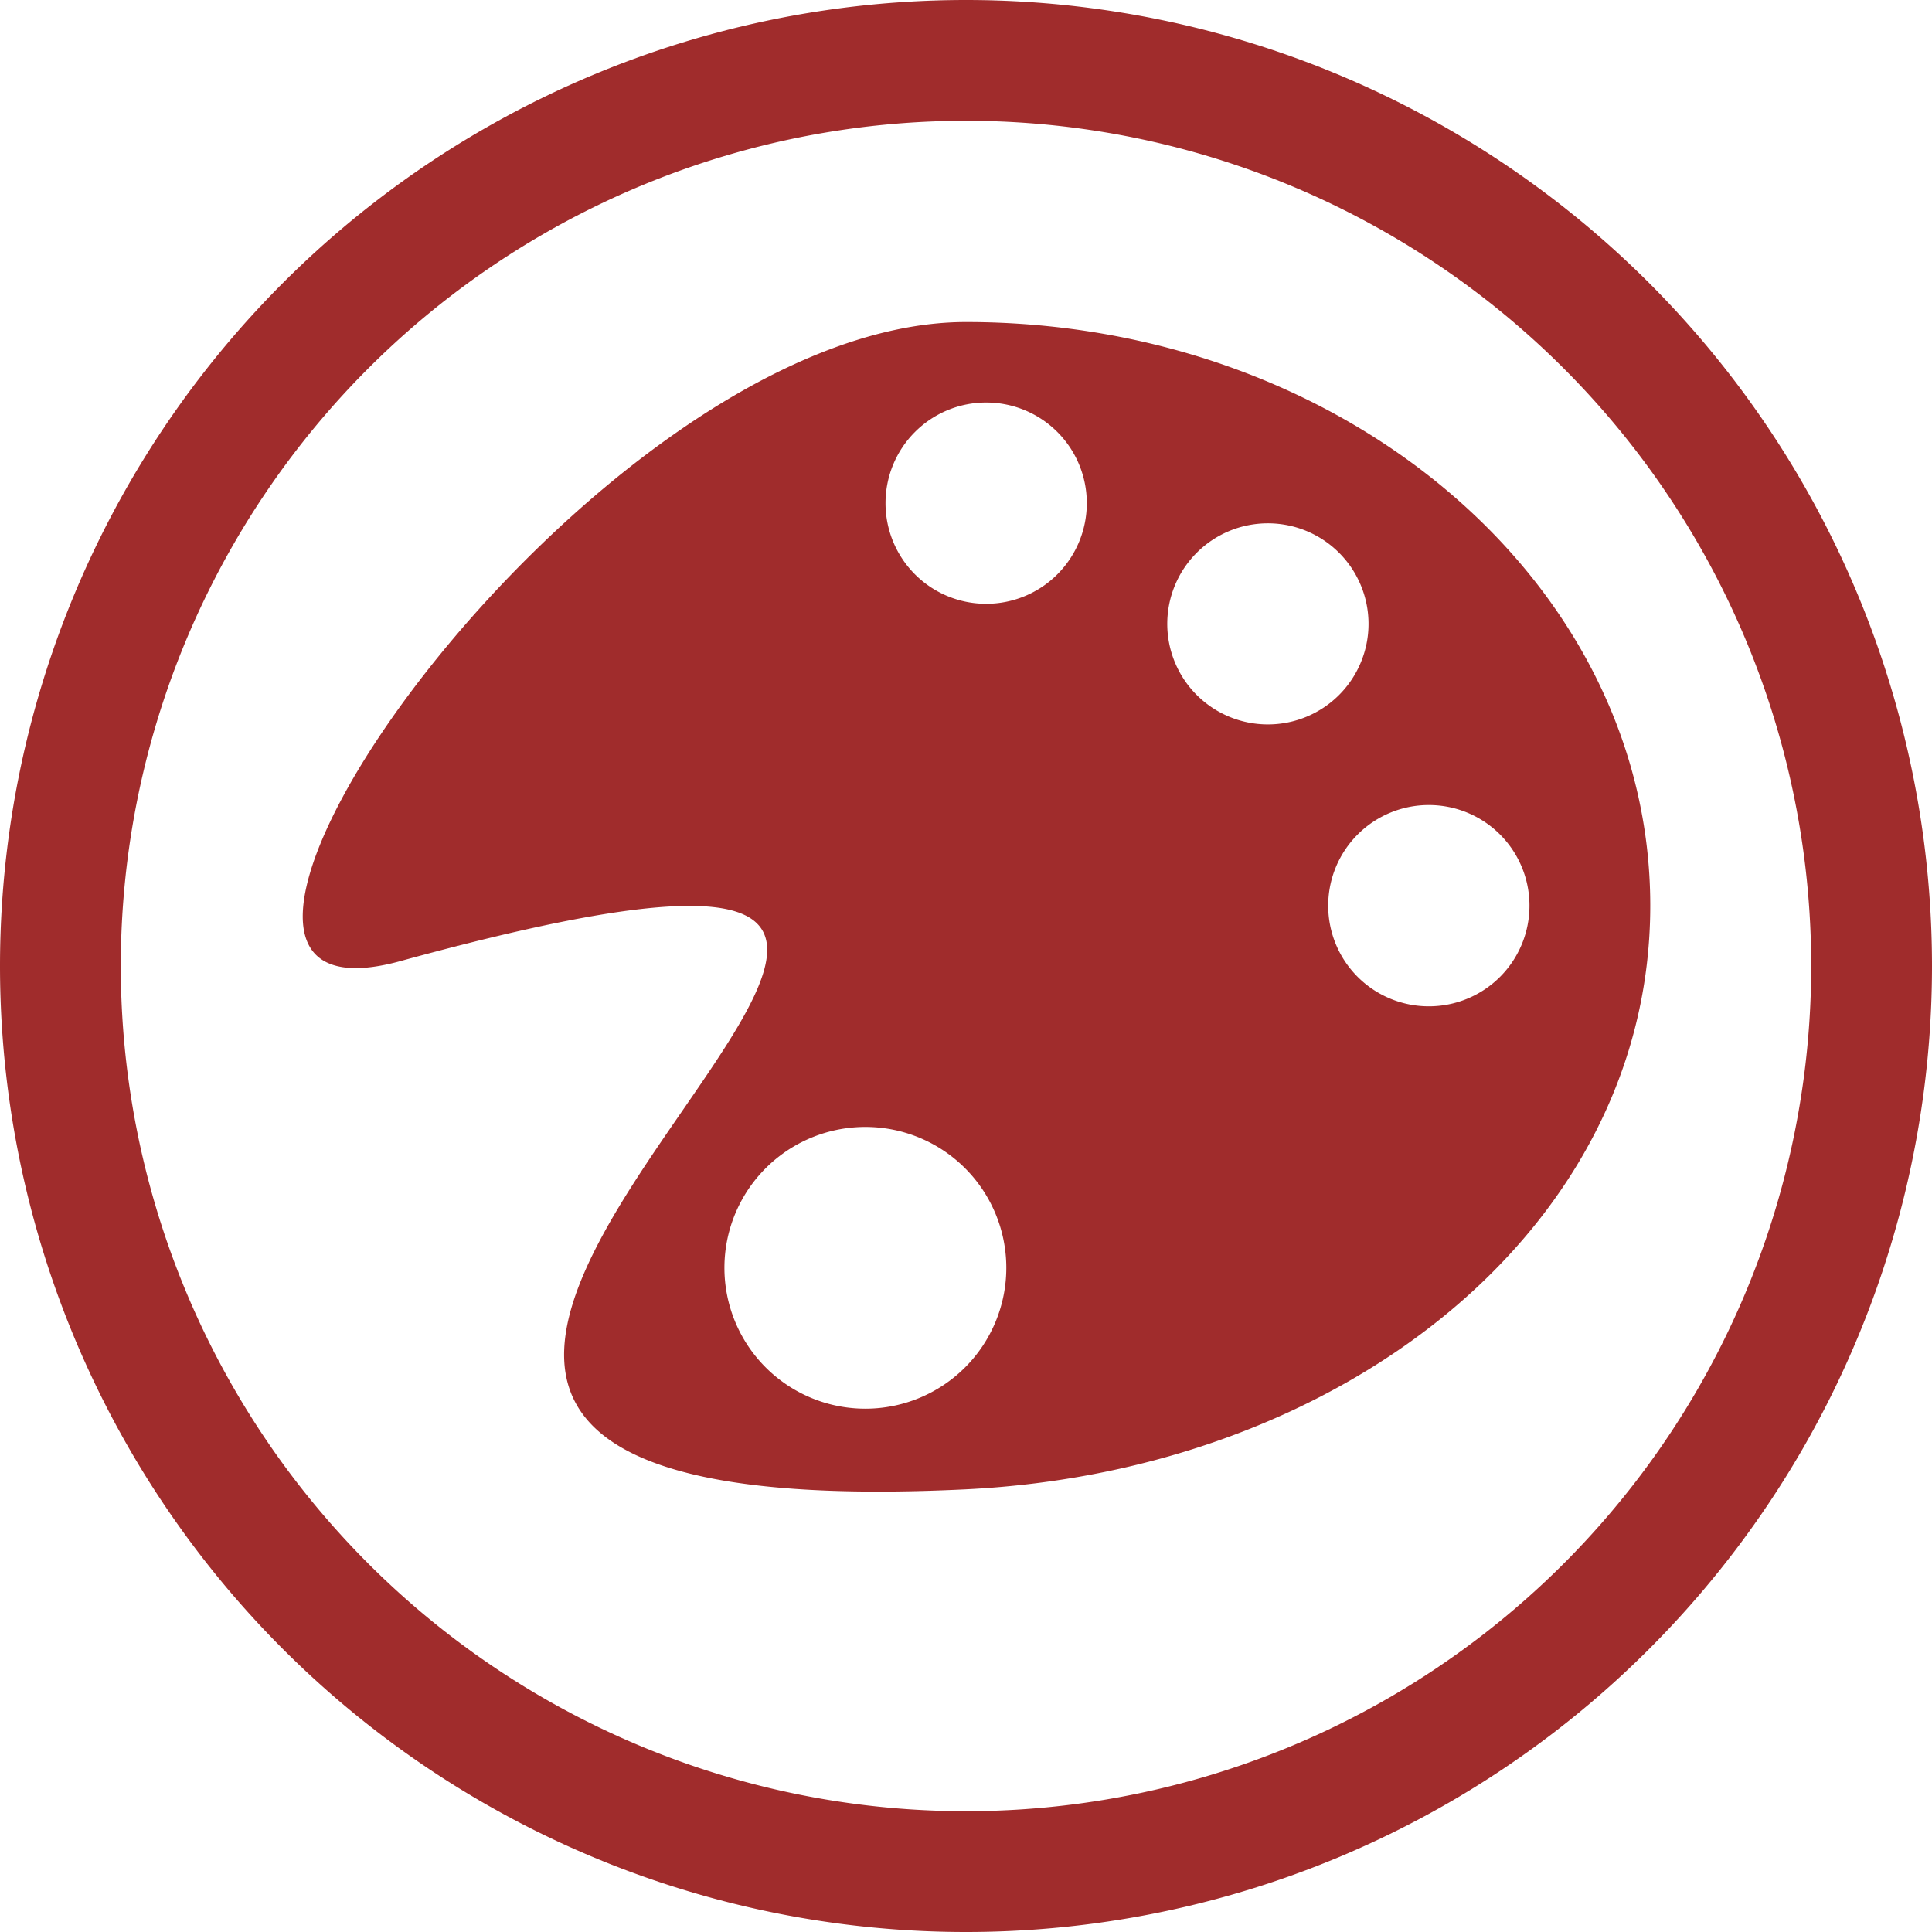 <?xml version="1.0" encoding="UTF-8" standalone="no"?>
<svg
   xmlns:dc="http://purl.org/dc/elements/1.1/"
   xmlns:cc="http://creativecommons.org/ns#"
   xmlns:rdf="http://www.w3.org/1999/02/22-rdf-syntax-ns#"
   xmlns:svg="http://www.w3.org/2000/svg"
   xmlns="http://www.w3.org/2000/svg"
   xmlns:sodipodi="http://sodipodi.sourceforge.net/DTD/sodipodi-0.dtd"
   xmlns:inkscape="http://www.inkscape.org/namespaces/inkscape"
   width="48"
   height="48"
   viewBox="0 0 12.7 12.7"
   version="1.1"
   id="svg4"
   sodipodi:docname="applications-graphics.svg"
   inkscape:version="0.92.5 (2060ec1f9f, 2020-04-08)">
  <defs
     id="defs8">
  <style
     id="current-color-scheme"
     type="text/css">
      .ColorScheme-Highlight {
        color:#a02c2c;
      }
  </style>
  </defs>
  <path
     class="ColorScheme-Highlight"
     style="fill:currentColor"
     d="M 6.35,0 A 6.35,6.35 0 0 0 3.6666667e-7,6.35 6.35,6.35 0 0 0 6.35,12.7 6.35,6.35 0 0 0 12.7,6.35 6.35,6.35 0 0 0 6.35,0 Z m 0,0.794 A 5.556,5.556 0 0 1 11.906,6.35 5.556,5.556 0 0 1 6.35,11.906 5.556,5.556 0 0 1 0.794,6.35 5.556,5.556 0 0 1 6.35,0.794 Z m 0,1.323 c -2.484,0 -5.762,4.762 -3.719,4.201 C 9.261,4.498 -0.656,10.132 6.35,9.79 8.831,9.668 10.848,8.072 10.848,5.953 10.848,3.834 8.834,2.117 6.35,2.117 Z M 6.482,2.646 A 0.661,0.661 0 0 1 7.144,3.307 0.661,0.661 0 0 1 6.482,3.969 0.661,0.661 0 0 1 5.821,3.307 0.661,0.661 0 0 1 6.482,2.646 Z m 1.852,0.794 A 0.661,0.661 0 0 1 8.996,4.101 0.661,0.661 0 0 1 8.334,4.762 0.661,0.661 0 0 1 7.673,4.101 0.661,0.661 0 0 1 8.334,3.44 Z M 9.393,5.292 A 0.661,0.661 0 0 1 10.054,5.953 0.661,0.661 0 0 1 9.393,6.615 0.661,0.661 0 0 1 8.731,5.953 0.661,0.661 0 0 1 9.393,5.292 Z M 5.689,7.408 A 0.926,0.926 0 0 1 6.615,8.334 0.926,0.926 0 0 1 5.689,9.26 0.926,0.926 0 0 1 4.762,8.334 0.926,0.926 0 0 1 5.689,7.408 Z"
     id="path828"
     inkscape:connector-curvature="0" />
</svg>
